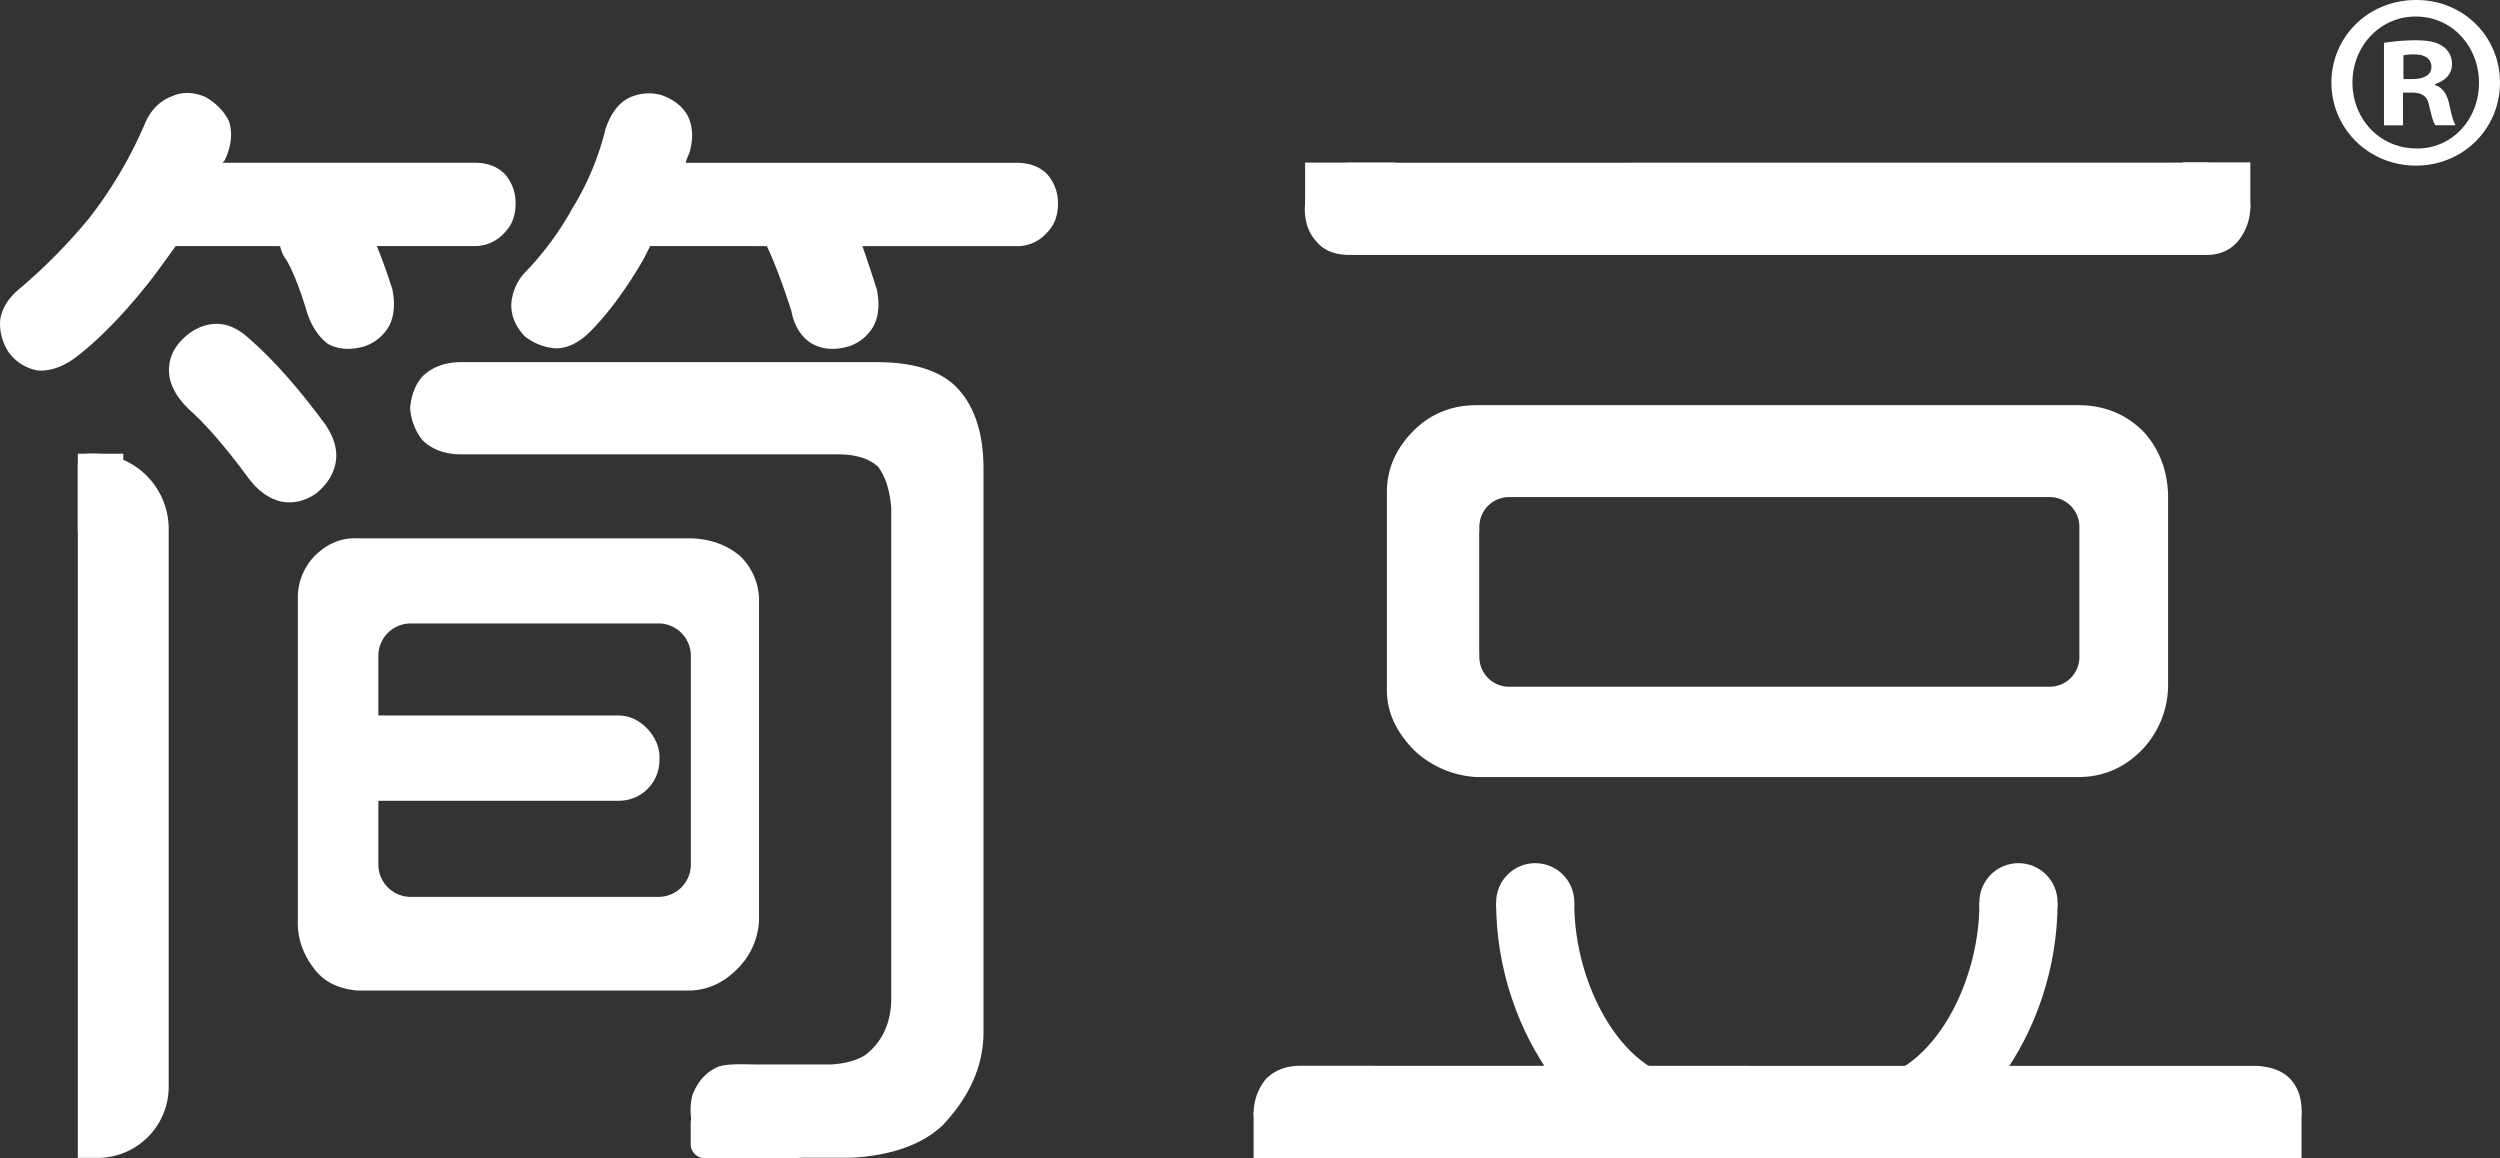 <svg xmlns="http://www.w3.org/2000/svg" viewBox="0 0 1195.82 553.96"><rect x="0" y="0" width="1195.82" height="553.96" fill="#333333" stroke="none"/><title>简豆 LOGO20191108-01</title><g id="背景_图像" data-name="背景 图像"><path d="M1304.27,269q-12.75-13.28-31.89-13.29H984.82q-18.06,0-30.28,12.23c-8.87,8.87-13.12,19.12-12.76,30.83v91.95q-.54,16.47,13.28,30.3a47,47,0,0,0,29.76,12.58h287.56q18.06,0,30.83-13.29a45,45,0,0,0,12.23-29.75v-92C1315.07,286.94,1311.35,277.19,1304.27,269ZM1273,376.24a14.2,14.2,0,0,1-14.15,14.16h-258.7A14.2,14.2,0,0,1,986,376.24v-1.59c-.05-.53-.08-1-.08-1.59V317.25c0-.54,0-1.07.08-1.6v-1.81a14.21,14.21,0,0,1,14.16-14.16h258.7A14.2,14.2,0,0,1,1273,313.84Z" transform="translate(-278.38 -61.91)" style="fill:#fff"/><path d="M1333.74,139.7q10.26.53,15.4,5.84,5.63,5.86,5.64,16a26.2,26.2,0,0,1-5.64,15.4q-5.66,6.93-15.4,6.92H924.06c-7.19,0-12.51-2.14-15.91-6.37q-5.65-5.87-5.66-15.95a26.19,26.19,0,0,1,5.66-15.42c4.1-4.25,9.39-6.37,15.91-6.37Z" transform="translate(-278.38 -61.91)" style="fill:#fff"/><rect x="624.27" y="77.78" width="43.16" height="24.8" style="fill:#fff"/><rect x="1044.24" y="77.67" width="32.16" height="21.92" style="fill:#fff"/><path d="M1184.19,571.74h173.28c7.08.33,12.39,2.3,16,5.84,3.88,3.9,5.84,9.21,5.84,15.94a25.89,25.89,0,0,1-5.84,15.4q-5.87,6.93-16,6.94H900.36c-7.43,0-12.94-2.14-16.48-6.39-3.9-3.9-5.84-9.23-5.84-16a25.74,25.74,0,0,1,5.84-15.41q6.38-6.37,16.48-6.37Z" transform="translate(-278.38 -61.91)" style="fill:#fff"/><rect x="599.64" y="531.85" width="43.68" height="22.08" style="fill:#fff"/><rect x="1063.28" y="531.4" width="37.6" height="22.56" style="fill:#fff"/><path d="M1087.44,615.62c-51.5,0-93.42-59.89-93.42-121.7h37.37c0,41.21,25.14,84.33,56,84.33Z" transform="translate(-278.38 -61.91)" style="fill:#fff"/><circle cx="734.35" cy="431.57" r="18.7" style="fill:#fff"/><path d="M1169.14,615.62c51.51,0,93.42-59.89,93.42-121.7h-37.37c0,41.21-25.14,84.33-56,84.33Z" transform="translate(-278.38 -61.91)" style="fill:#fff"/><circle cx="965.48" cy="431.57" r="18.7" style="fill:#fff"/><path d="M632.42,327.9q-10.09-8.5-25-8.5H449.58q-11.71-.56-20.73,8.5a28.45,28.45,0,0,0-8,20.18V501.71q-.56,13.28,8.5,24.45c4.6,5.66,11.33,8.83,20.2,9.56H607.44q13.27,0,23.38-10.11a34.66,34.66,0,0,0,10.63-23.9V348.08A29.65,29.65,0,0,0,632.42,327.9ZM608.83,475.44a15.47,15.47,0,0,1-15.47,15.47h0v0H522v0H474.83a15.47,15.47,0,0,1-15.47-15.47V375.6a15.48,15.48,0,0,1,15.47-15.48H593.36a15.48,15.48,0,0,1,15.47,15.48Z" transform="translate(-278.38 -61.91)" style="fill:#fff"/><rect x="157.21" y="342.24" width="158.23" height="40.8" rx="19.39" style="fill:#fff"/><path d="M362.4,179.6q-6.37,9-11.68,16Q331.56,220,314.05,233.28c-6,4.27-11.88,6.2-17.55,5.86a22,22,0,0,1-13.82-8.52,24.83,24.83,0,0,1-4.25-15.4c.72-5.66,3.89-10.81,9.56-15.42a264.19,264.19,0,0,0,33-33.48,203.48,203.48,0,0,0,27.11-46.24c2.83-6,7.08-10.11,12.75-12.22q7.45-3.21,15.95.51,8,4.81,11.17,11.71,2.65,8.49-2.14,18.59l-1.06,1.08H505.39q9,0,14.34,5.29A20.64,20.64,0,0,1,525,159.4c0,5.68-1.77,10.27-5.31,13.81a18.66,18.66,0,0,1-14.34,6.39H458.61c2.48,6,5,13,7.45,20.73q2.1,10.63-1.61,17.55A20.94,20.94,0,0,1,451.17,228c-6,1.42-11.35.89-15.95-1.59q-6.9-5.31-10.09-15.42-4.78-15.94-9.58-24.45a16.73,16.73,0,0,1-3.17-6.91Z" transform="translate(-278.38 -61.91)" style="fill:#fff"/><path d="M590.42,179.6h-1.06L586.17,186q-12.75,21.78-25.51,34.54c-5.31,5.3-10.82,8-16.48,8a27,27,0,0,1-14.88-5.84c-4.26-4.6-6.37-9.56-6.37-14.89a24.43,24.43,0,0,1,7.44-16.47,144.49,144.49,0,0,0,21.79-29.76,132.21,132.21,0,0,0,15.94-38.28q3.74-10.62,10.64-14.34a22.36,22.36,0,0,1,15.93-1.61q9,3.19,12.77,10.11c2.47,5.31,2.65,11.35.53,18.06a20.06,20.06,0,0,0-1.6,4.27H764.76q9,0,14.36,5.29a20.64,20.64,0,0,1,5.31,14.36c0,5.68-1.77,10.27-5.31,13.81a18.7,18.7,0,0,1-14.36,6.39H690.88c2.14,6,4.43,13,6.92,20.73q2.1,10.63-1.61,17.55A20.94,20.94,0,0,1,682.91,228c-6,1.42-11.35.89-15.95-1.59q-8-4.78-10.09-15.94-6.37-19.66-11.69-30.84Z" transform="translate(-278.38 -61.91)" style="fill:#fff"/><path d="M359.23,240.19c-.37-6,1.77-11.33,6.36-15.94s9.75-7.08,15.42-7.43,11.33,2.12,17,7.43q17,14.88,36.14,40.92,6.38,9.58,4.78,18.07c-1.06,5.69-4.25,10.63-9.56,14.88-5.31,3.54-10.82,4.79-16.47,3.73q-9.06-2.12-16-11.68-16-21.78-28.7-33Q359.74,248.71,359.23,240.19Z" transform="translate(-278.38 -61.91)" style="fill:#fff"/><path d="M42.55,217h2.14a36,36,0,0,1,36,36V519.84a34,34,0,0,1-34,34H37.22a0,0,0,0,1,0,0V222.36A5.33,5.33,0,0,1,42.55,217Z" style="fill:#fff"/><rect x="37.22" y="217.02" width="21.76" height="37.44" style="fill:#fff"/><path d="M697.8,235.14q27.62,0,39.32,13.29t11.69,37.75V555.63q0,23.93-19.67,44.67-14.85,13.79-43.57,15.4c-16.31,0-31.76,0-58.94-.19-7.45-2.49-12.76-6.55-16-12.23a29.21,29.21,0,0,1-1.06-17.53q3.69-9.59,11.7-13.29c4-2,13.62-1.39,19.67-1.39h35q9.59-.55,16-4.27,12.75-9.59,12.75-27.63V304.77q-1.07-12.75-6.36-19.67c-4.26-3.89-10.64-5.86-19.14-5.86H499q-11.68,0-18.61-6.89a27.51,27.51,0,0,1-5.84-15.42q1.06-10.1,6.38-15.42c4.6-4.23,10.62-6.37,18.07-6.37Z" transform="translate(-278.38 -61.91)" style="fill:#fff"/><rect x="330.38" y="530.84" width="56.7" height="23.06" rx="6.17" style="fill:#fff"/></g><g id="形状_1" data-name="形状 1" style="isolation:isolate"><g id="形状_1-2" data-name="形状 1"><path d="M1443.1,102.61v-.49c4.55-1.44,8.13-4.57,8.13-9.39a10,10,0,0,0-4.06-8.42c-2.63-1.93-6-3.13-13.4-3.13a105.88,105.88,0,0,0-15.07,1.2v39.49h9.09V106.21h4.31c5,0,7.41,1.93,8.13,6,1.2,4.81,1.92,8.18,3.11,9.63h9.57c-.72-1.45-1.68-3.62-2.87-9.63C1448.84,106.94,1446.93,103.81,1443.1,102.61Zm-10.76-2.89H1428V88.4a21.7,21.7,0,0,1,5-.48c5.75,0,8.38,2.4,8.38,6C1441.43,98,1437.36,99.72,1432.34,99.72Zm1.91-37.81H1434c-22.49,0-40.43,17.34-40.43,39.49s17.94,39.73,40.43,39.73,40.19-17.58,40.19-39.73S1456.5,61.91,1434.25,61.91Zm0,71c-17.46,0-30.62-14-30.62-31.54,0-17.34,13.16-31.54,30.14-31.54h.24c17.22,0,30.14,14.2,30.14,31.78C1464.15,119,1451.23,133.18,1434.25,132.94Z" transform="translate(-278.38 -61.91)" style="fill:#fff"/></g></g></svg>